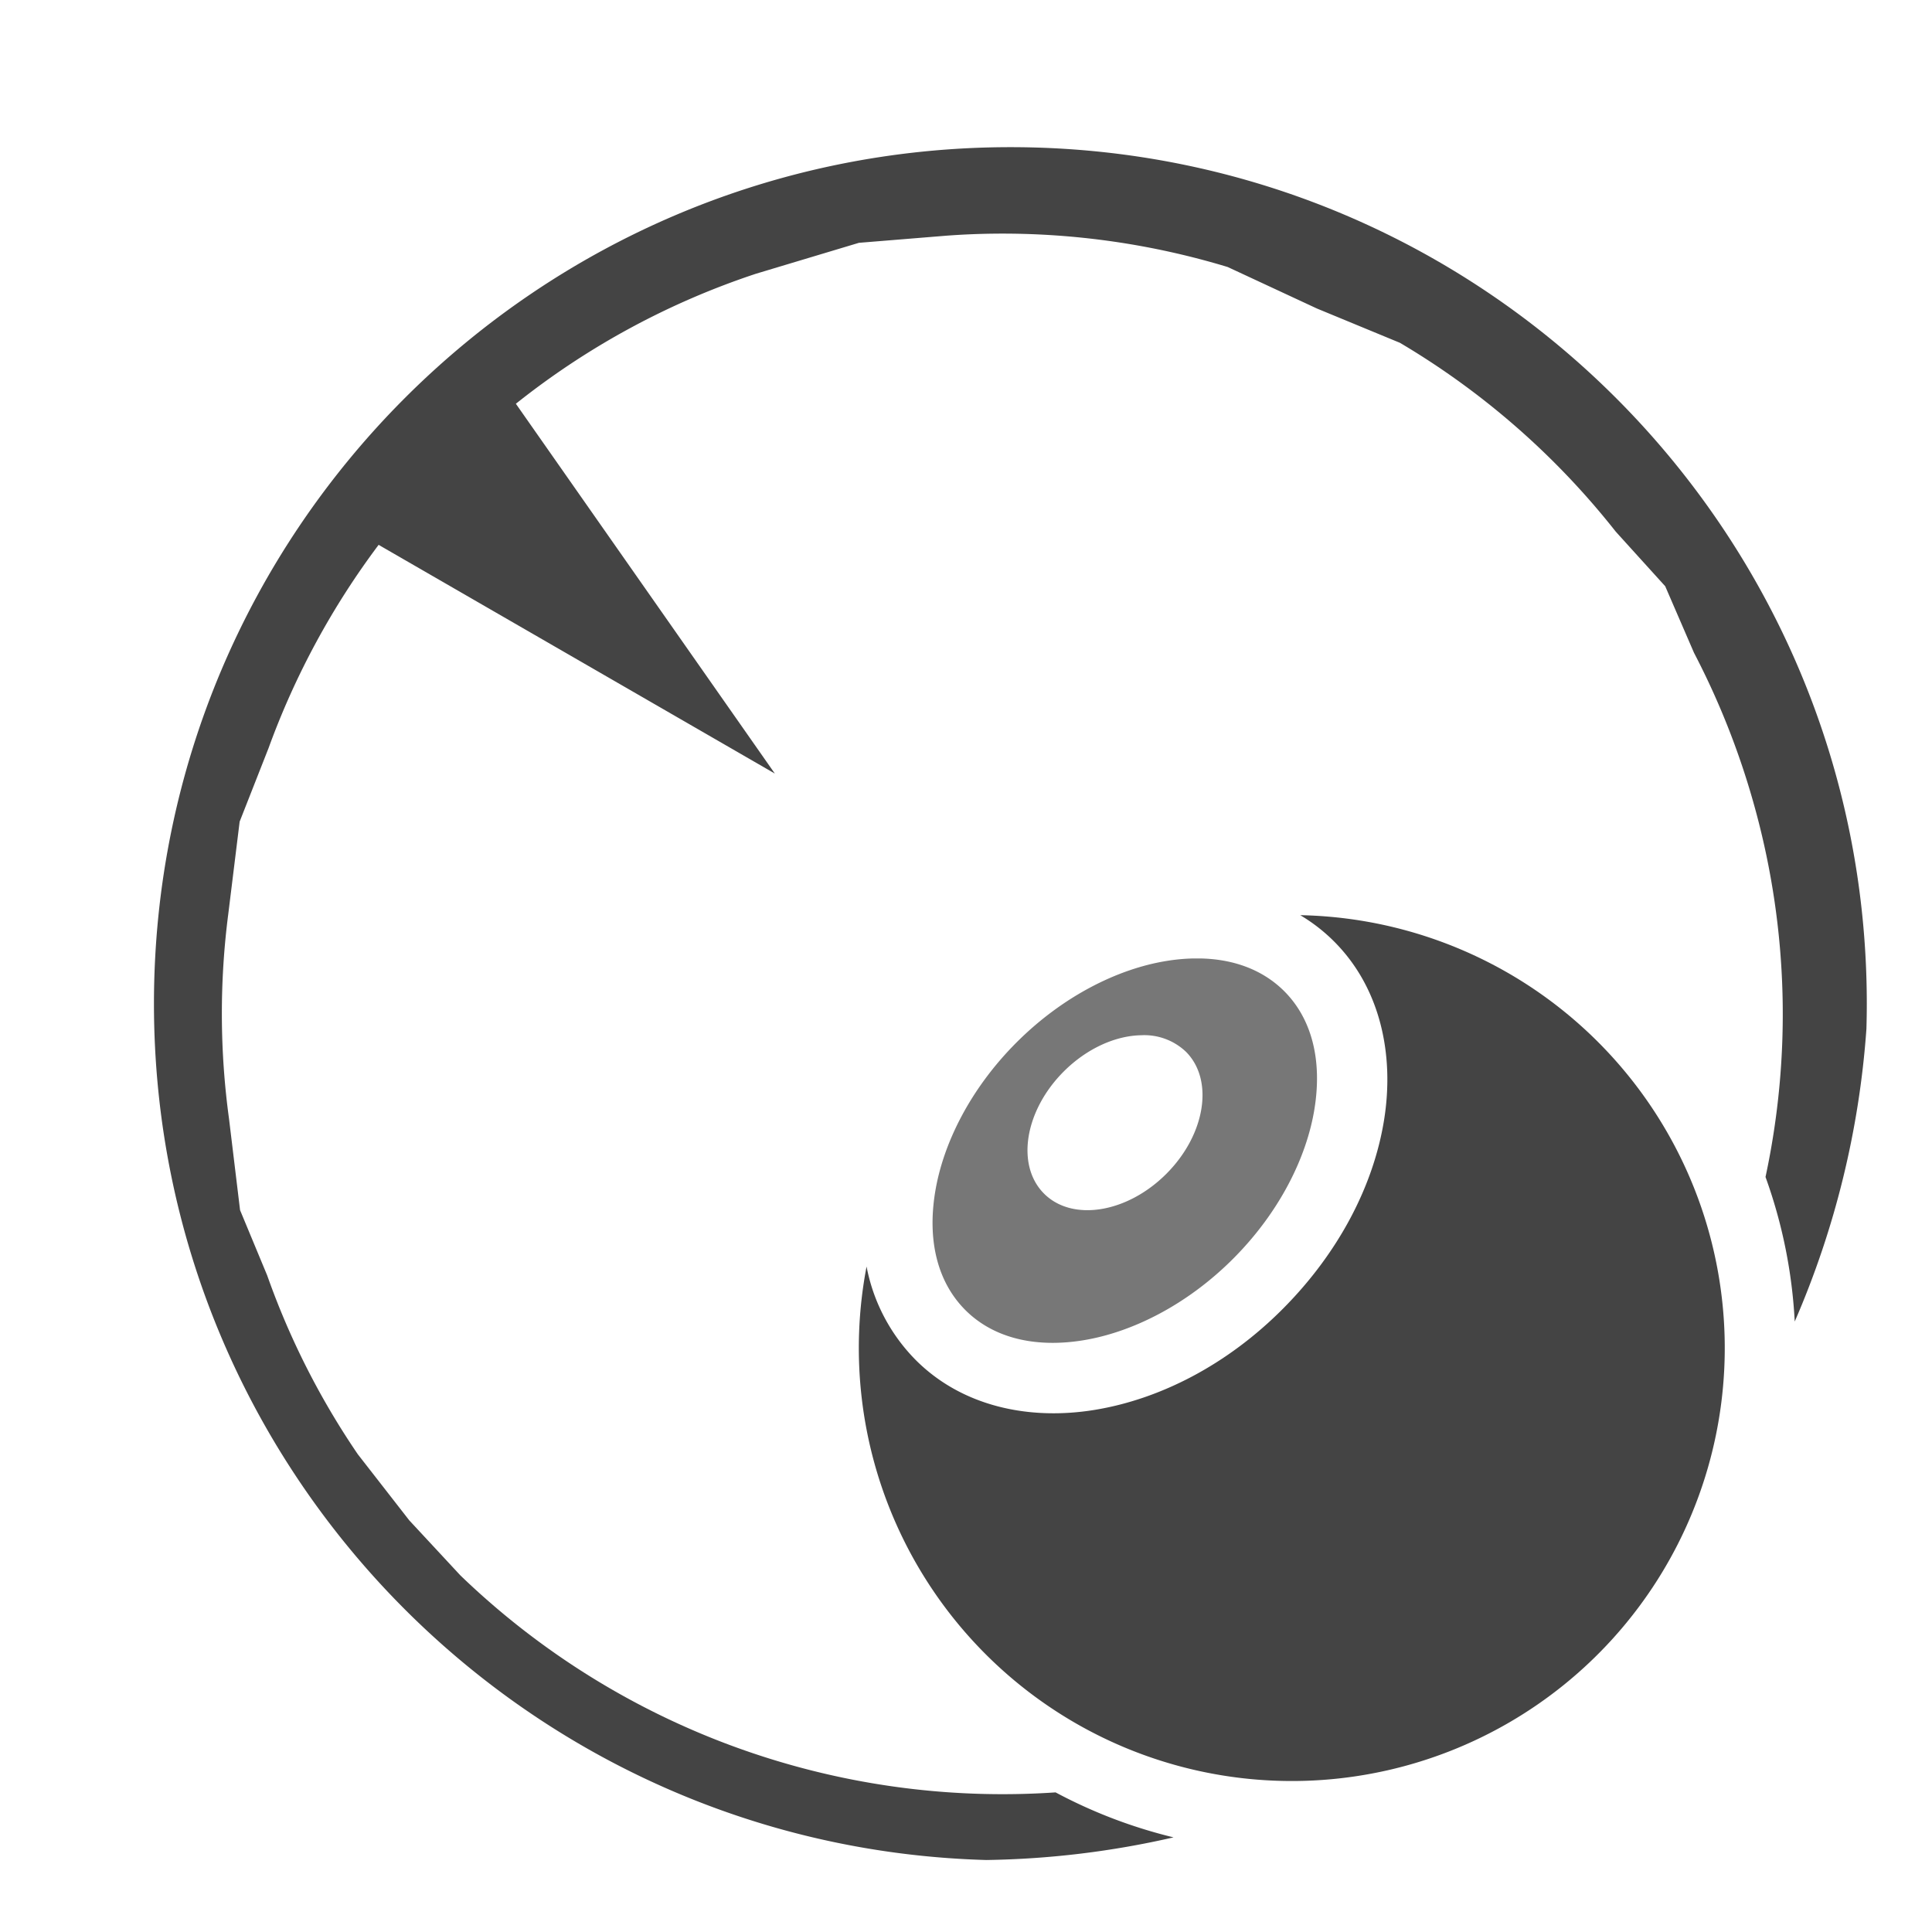<svg id="ARMOR" xmlns="http://www.w3.org/2000/svg" viewBox="0 0 512 512"><defs><style>.cls-1{fill:#444;}.cls-2{fill:#777;}</style></defs><g id="RESOLVE_1" data-name="RESOLVE 1"><path class="cls-1" d="M344.58,242.53a45.61,45.61,0,0,1,8.95,6.95c12.22,12.21,16.07,29.9,13.26,47.35S354.74,332,340,346.82s-32.54,24-50,26.83-35.13-1-47.35-13.26a48,48,0,0,1-13-24.74,114.74,114.74,0,1,0,114.92-93.12Z"/><path class="cls-2" d="M316.24,254a50.56,50.56,0,0,0-7.08.66c-13,2.09-27.56,9.39-39.76,21.59S249.91,303,247.81,316s.75,23.89,8,31.16S274,357.3,287,355.2s27.56-9.39,39.76-21.59,19.5-26.76,21.59-39.76-.75-23.89-8-31.16c-5.45-5.45-12.94-8.42-21.83-8.68-.74,0-1.49,0-2.25,0Zm-13.81,20.35a16,16,0,0,1,11.86,4.38c7.49,7.5,5.16,22-5.22,32.37s-24.88,12.72-32.38,5.23-5.16-22,5.22-32.38c6.17-6.16,13.78-9.49,20.52-9.6Z"/><path class="cls-1" d="M494.72,266q0,3.35-.1,6.66a236.36,236.36,0,0,1-19,77.56,133,133,0,0,0-7.74-38.31,205.89,205.89,0,0,0-2.52-96.73A208,208,0,0,0,448.93,173l-7.63-17.64L428.2,140.9A207.05,207.05,0,0,0,371,90.85l-22-9.09-23.65-11a205.54,205.54,0,0,0-61.66-8.84q-6.42.06-12.89.54l-23.18,1.89-27.24,8.18A205.85,205.85,0,0,0,136.71,107l68.63,98-105-60.61a208.28,208.28,0,0,0-29.16,53.84l-7.67,19.51-3,24.36a205.83,205.83,0,0,0,.18,54.37l2.93,24.23,7.2,17.33a205.62,205.62,0,0,0,24,47.36l13.64,17.52L122,417.49A207,207,0,0,0,279.74,475,132.35,132.35,0,0,0,311,486.92a236.51,236.51,0,0,1-49.57,6h-.09C139,489.49,40.8,389.21,40.8,266c0-125.35,101.61-227,227-227S494.72,140.67,494.72,266Z"/></g></svg>